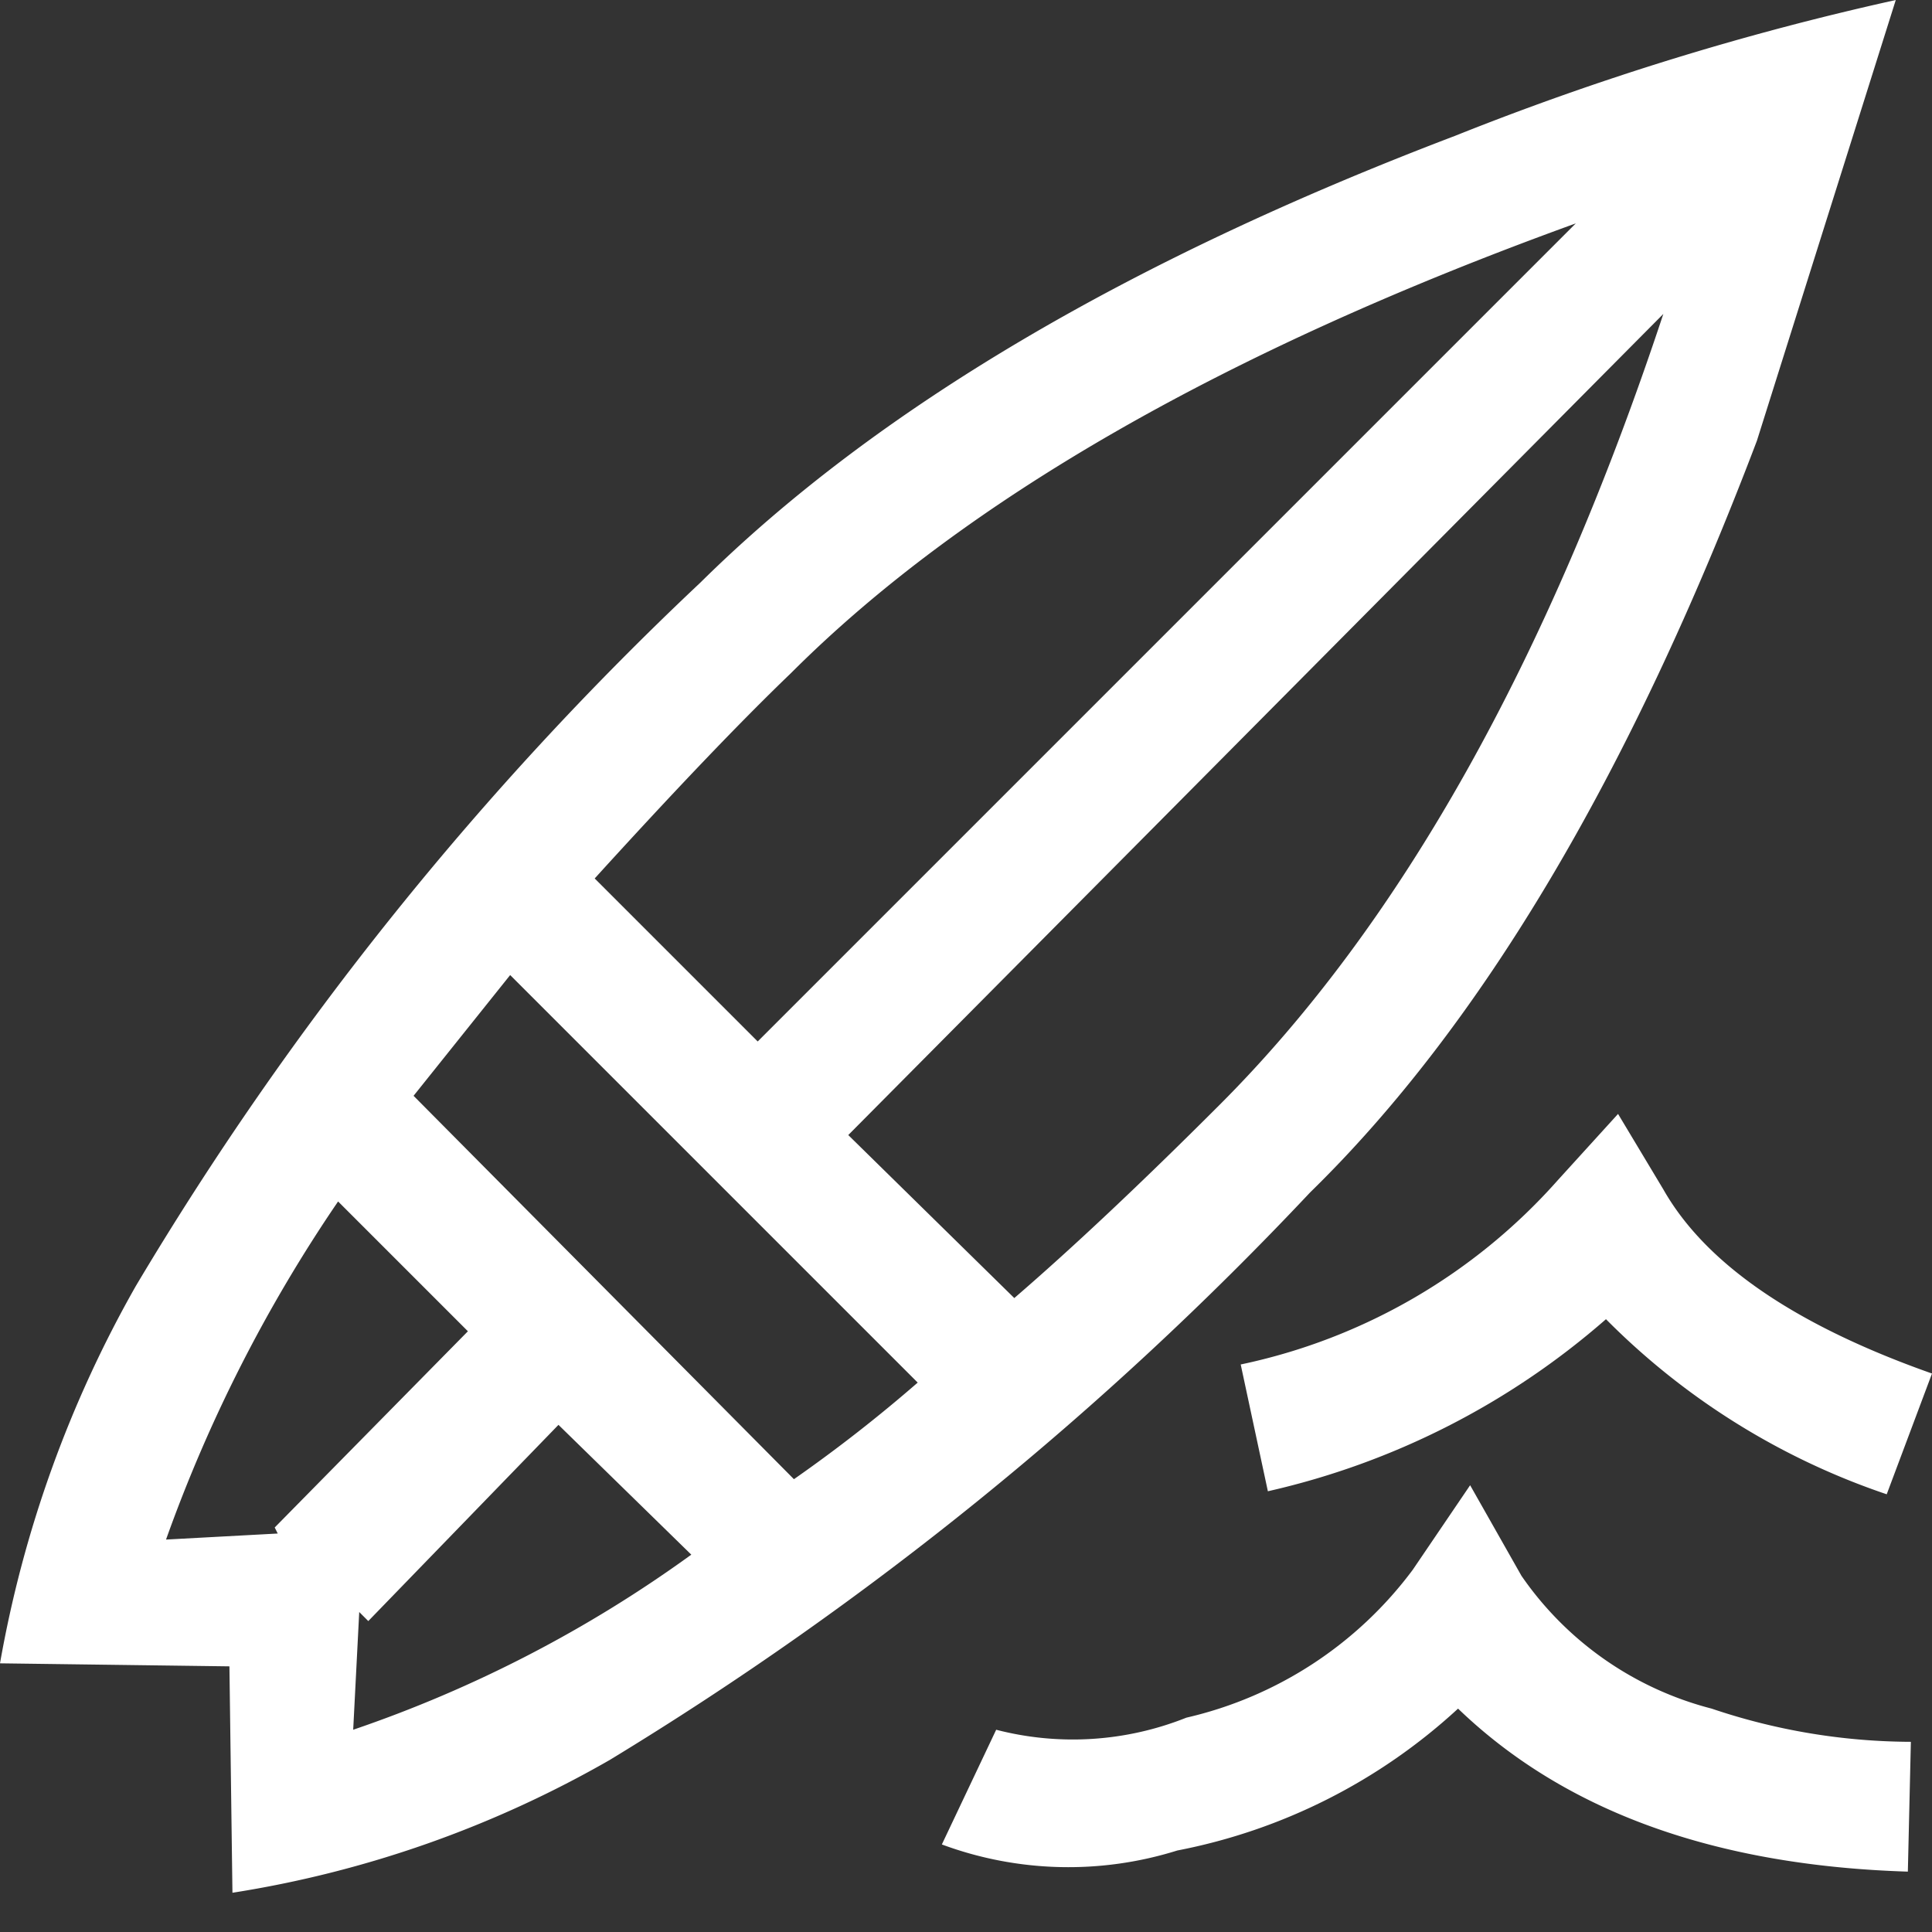 <svg id="surfing" xmlns="http://www.w3.org/2000/svg" width="64" height="64" viewBox="0 0 64 64">
  <rect x="0" y="0" width="64" height="64" fill="#333333" stroke="none"/>
  <g id="그룹_1552" data-name="그룹 1552">
    <g id="그룹_1551" data-name="그룹 1551">
      <path id="패스_840" data-name="패스 840" d="M0,0V64H64V0Z" fill="rgba(255,255,255,0)"/>
    </g>
  </g>
  <g id="그룹_1554" data-name="그룹 1554">
    <g id="그룹_1553" data-name="그룹 1553">
      <path id="패스_841" data-name="패스 841" d="M180.15,673.6a12.056,12.056,0,0,0,7.8.2,19.032,19.032,0,0,0,9.3-4.7q5.3,5.1,14.9,5.4l.1-4.3a20.764,20.764,0,0,1-6.6-1.1,10.978,10.978,0,0,1-6.3-4.4l-1.7-3-1.9,2.8a12.978,12.978,0,0,1-7.5,4.9,10.139,10.139,0,0,1-6.3.4l-1.8,3.8m9.9-15.9.9,4.2a25.6,25.6,0,0,0,11.2-5.7,23.833,23.833,0,0,0,9.3,5.8l1.5-4q-6.8-2.4-8.9-6.1l-1.5-2.5-2,2.2a19.352,19.352,0,0,1-10.5,6.1m-36.6-2.6a38.979,38.979,0,0,0-4.5,12.5l7.6.1.1,7.5a36.434,36.434,0,0,0,12.5-4.4,110.986,110.986,0,0,0,23.2-18.8q8.5-8.3,14.8-24.9l4.6-14.6a94.078,94.078,0,0,0-14.6,4.5q-16.3,6.2-25,14.8a107.561,107.561,0,0,0-18.7,23.3m20.6-8.1-5.4-5.4q4-4.4,6.5-6.8,8.6-8.6,26-14.9L174.05,647m-11.4,1.8,3.2-4,13.5,13.5a49.066,49.066,0,0,1-4.1,3.2l-12.6-12.7m-4.6,14.3.1.2-3.7.2a49.176,49.176,0,0,1,5.7-11.2l4.3,4.3-6.4,6.5m9.4-3.4,4.4,4.3a42.364,42.364,0,0,1-11.2,5.8l.2-3.9.3.3,6.3-6.5m15.1-4.2-5.5-5.4,27-27.2q-5.7,17.2-14.7,26.2Q185.45,653,182.55,655.5Z" transform="translate(-148.95 -612.5)" fill="#fff"/>
    </g>
  </g>
</svg>
